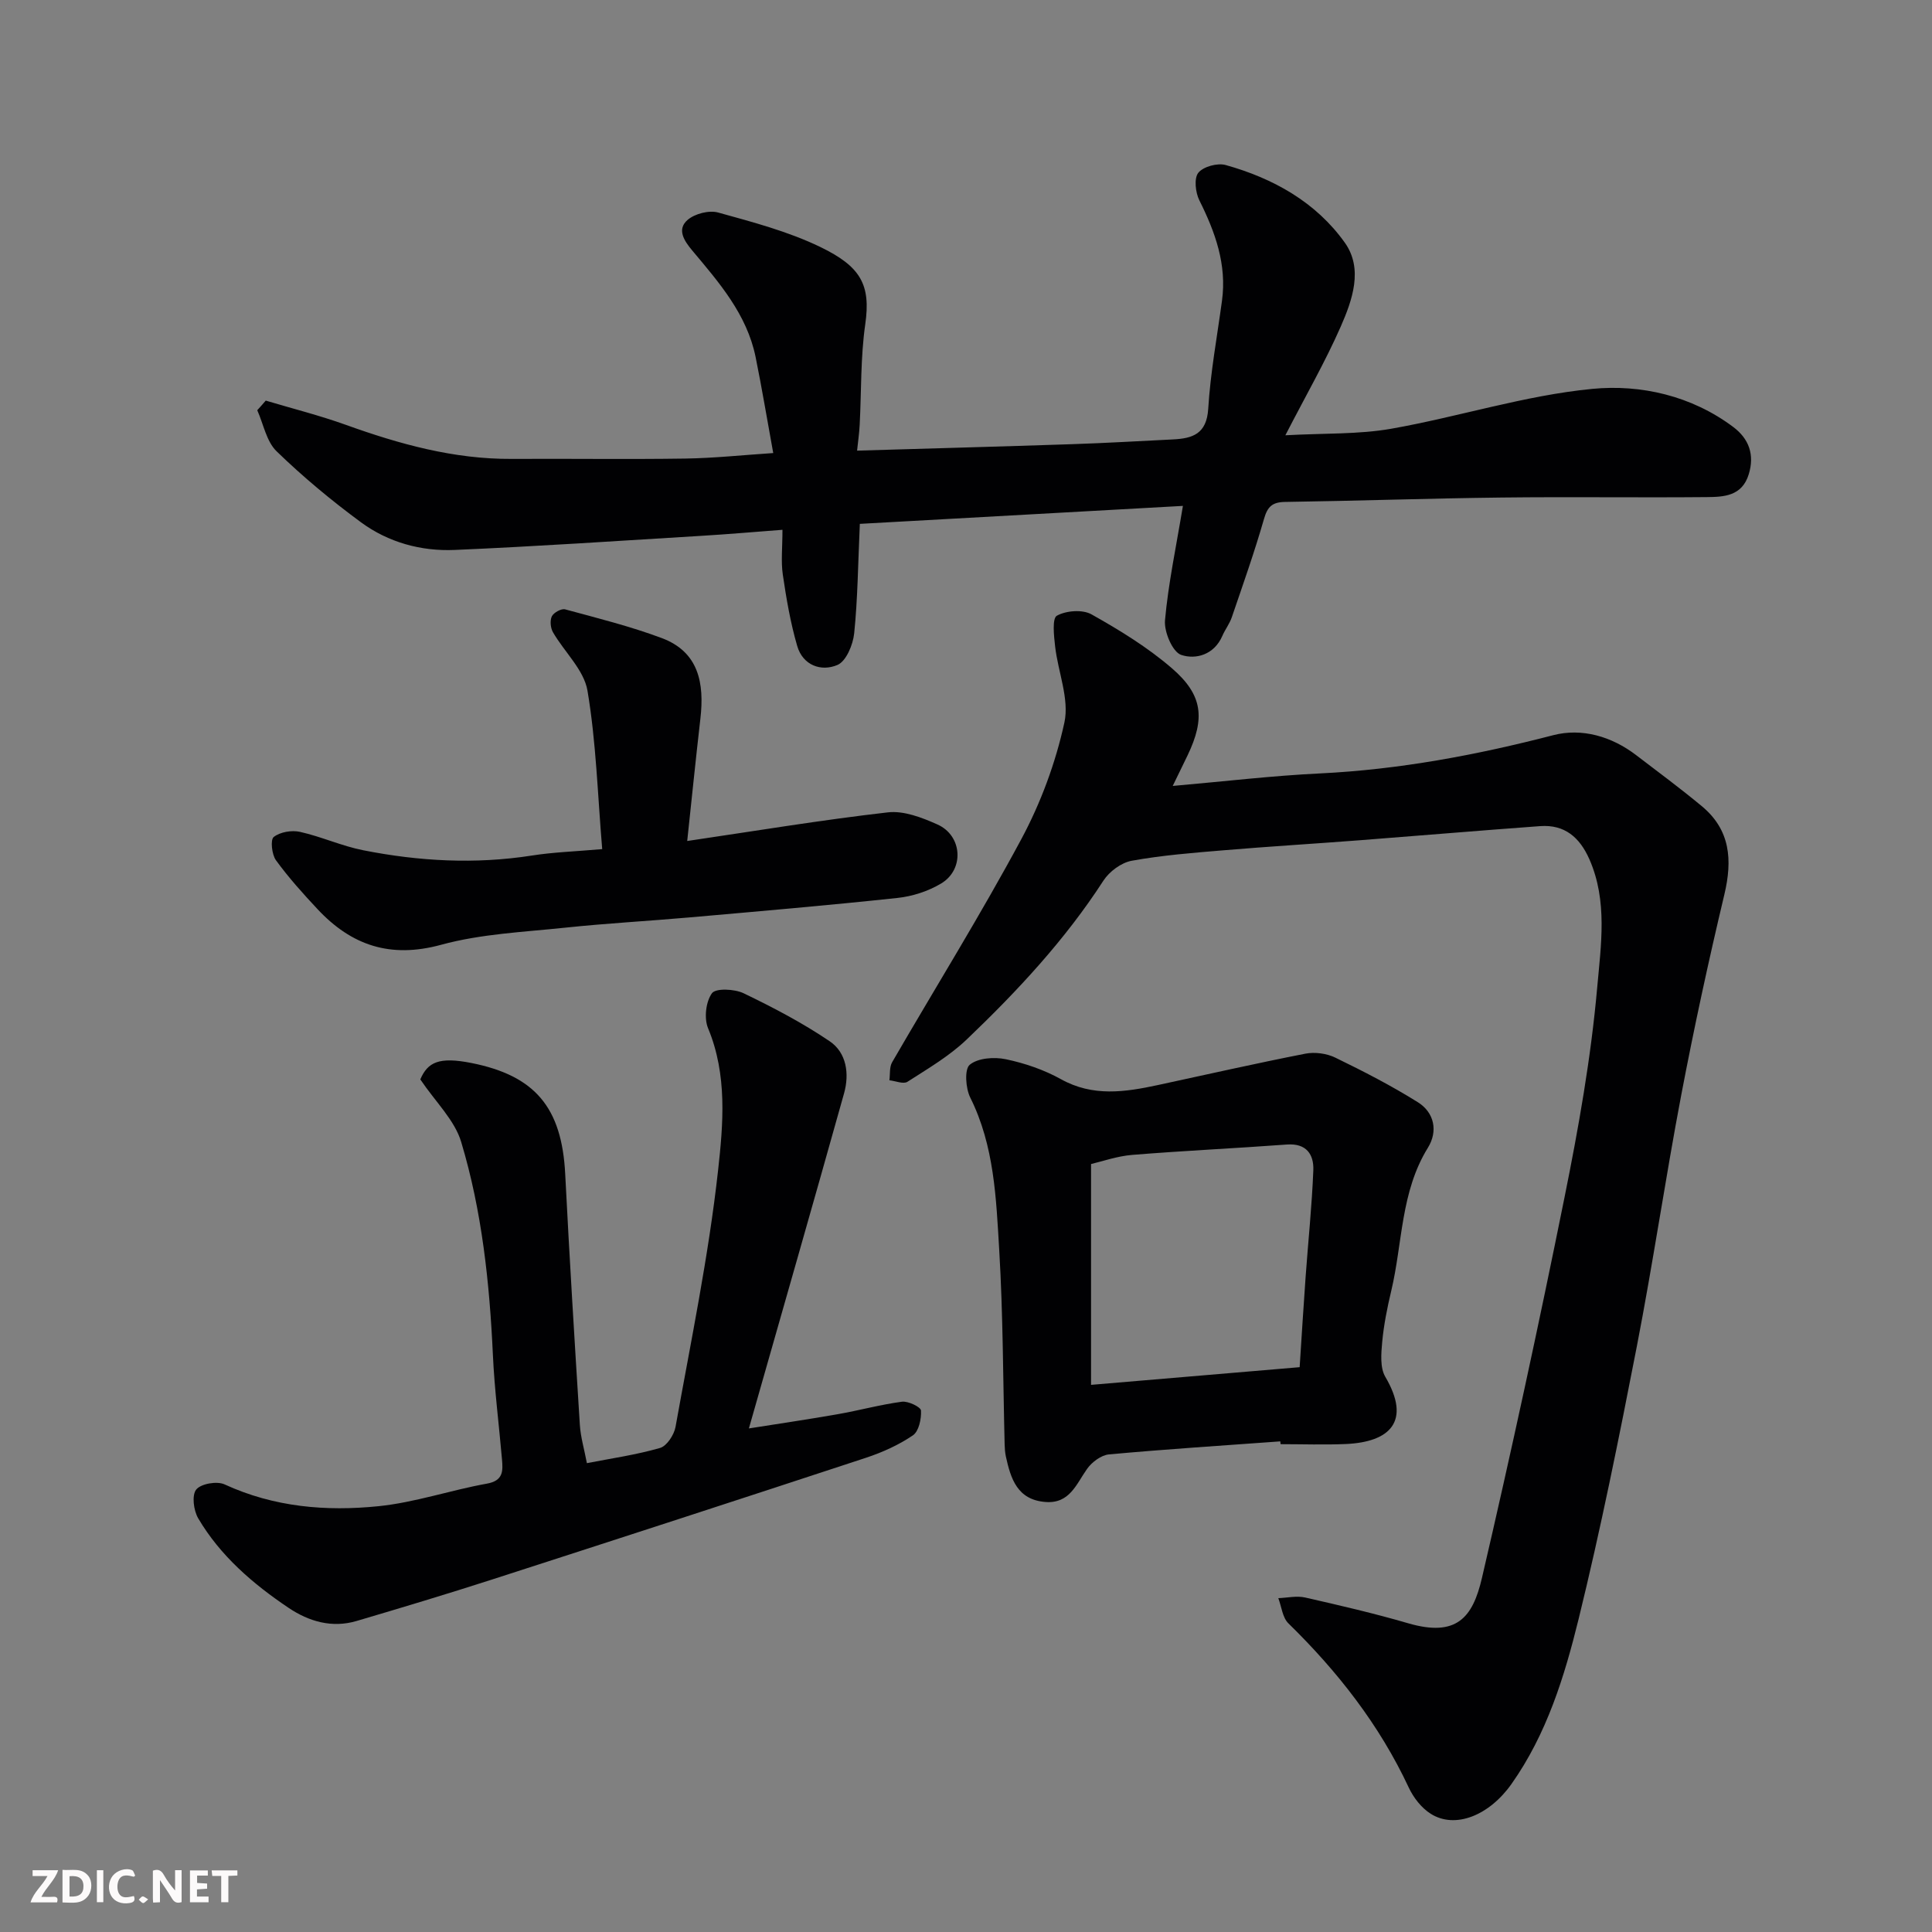 <svg enable-background="new 0 0 400 400" viewBox="0 0 400 400" xmlns="http://www.w3.org/2000/svg"><rect x="0" y="0" width="400" height="400" fill="#808080" stroke="none"/><path d="m242.8 162.72c10.83-.95 20.64-2.12 30.47-2.59 16.43-.8 32.42-3.8 48.32-7.92 5.93-1.53 12.07.24 17.18 4.15 4.55 3.48 9.17 6.89 13.57 10.55 5.92 4.91 6.37 11.14 4.67 18.29-3.28 13.77-6.28 27.62-8.93 41.53-3.29 17.31-5.84 34.77-9.2 52.07-3.67 18.86-7.46 37.73-12.04 56.38-2.94 11.96-6.61 23.85-13.9 34.17-4.61 6.53-11.66 9.38-16.73 6.17-1.91-1.21-3.57-3.33-4.54-5.42-6.08-13-14.72-24.03-24.92-34-1.23-1.2-1.42-3.46-2.09-5.22 1.86-.07 3.81-.53 5.56-.13 7.14 1.62 14.29 3.28 21.32 5.33 10.04 2.92 13.37-1.16 15.28-9.38 6.09-26.17 11.78-52.44 17.09-78.77 2.91-14.4 5.49-28.95 6.78-43.55.77-8.68 2.18-17.83-1.62-26.47-2-4.53-5.11-7.24-10.2-6.87-12.48.91-24.94 1.97-37.41 2.93-9.36.72-18.74 1.28-28.1 2.07-6.37.53-12.77 1.03-19.05 2.17-2.16.39-4.64 2.23-5.86 4.12-7.95 12.28-17.83 22.88-28.32 32.9-3.6 3.43-8.03 6.03-12.25 8.74-.84.54-2.47-.17-3.74-.31.17-1.26-.02-2.73.57-3.74 8.91-15.39 18.32-30.51 26.73-46.16 4.04-7.52 7.11-15.83 8.93-24.16 1.06-4.88-1.32-10.48-1.92-15.78-.25-2.18-.64-5.8.37-6.35 1.92-1.06 5.31-1.32 7.17-.27 5.81 3.26 11.59 6.81 16.62 11.14 6.45 5.55 6.92 10.4 3.28 18.02-.84 1.73-1.69 3.47-3.09 6.36z" fill="#010103"/><path d="m55.02 82.94c5.52 1.65 11.12 3.06 16.53 5 11.14 4.01 22.41 7.14 34.38 7.07 12-.07 24 .11 35.99-.07 5.92-.09 11.82-.72 18.17-1.14-1.25-6.83-2.33-13.38-3.65-19.88-1.81-8.85-7.56-15.43-13.13-22.07-1.69-2.02-3.22-4.37-.94-6.33 1.49-1.28 4.43-2.04 6.31-1.52 7.18 1.99 14.51 3.92 21.17 7.14 8.36 4.05 10.47 7.81 9.29 16.01-.98 6.84-.79 13.85-1.15 20.78-.09 1.77-.35 3.53-.54 5.37 14.67-.44 29.62-.84 44.56-1.34 6.94-.23 13.87-.64 20.8-.98 4.09-.2 7.02-1.12 7.34-6.36.46-7.48 1.84-14.91 2.85-22.36 1.02-7.52-1.4-14.2-4.69-20.79-.81-1.62-1.13-4.55-.21-5.7 1.03-1.28 3.97-2.08 5.67-1.6 9.85 2.75 18.69 7.69 24.66 16.07 3.85 5.41 1.57 11.88-.86 17.41-3.2 7.27-7.19 14.2-11.45 22.47 8.08-.45 15.15-.16 21.95-1.36 13.94-2.46 27.62-6.9 41.62-8.25 10.02-.96 20.53 1.41 29.17 7.9 3.22 2.42 4.46 5.71 3.19 9.81-1.39 4.51-5.15 4.67-8.71 4.7-14.16.13-28.33-.08-42.49.09-14.93.17-29.86.69-44.79.91-2.63.04-3.63.95-4.36 3.51-1.97 6.86-4.36 13.61-6.67 20.37-.46 1.35-1.39 2.54-1.96 3.86-1.68 3.9-5.49 4.95-8.52 3.93-1.79-.6-3.56-4.77-3.35-7.16.68-7.6 2.29-15.12 3.71-23.69-22.67 1.26-45.2 2.51-66.89 3.72-.38 8.37-.44 15.55-1.17 22.66-.24 2.36-1.66 5.78-3.46 6.55-3.4 1.45-7.18.07-8.34-3.94-1.4-4.81-2.25-9.8-2.98-14.77-.4-2.74-.07-5.59-.07-9.27-5.93.45-11.44.93-16.97 1.26-16.96 1.03-33.92 2.18-50.89 2.91-6.97.3-13.76-1.57-19.41-5.73-6.12-4.51-12.02-9.41-17.47-14.7-2.1-2.04-2.71-5.62-4-8.5.59-.63 1.17-1.31 1.76-1.99z" fill="#010103"/><path d="m87.02 223.48c1.53-3.57 3.86-4.73 10.57-3.4 13.14 2.61 18.73 9.16 19.43 22.99.88 17.31 1.94 34.61 3.03 51.91.16 2.58.93 5.12 1.46 7.95 5.07-.99 10.21-1.72 15.15-3.15 1.4-.4 2.9-2.71 3.2-4.35 3.17-17.67 6.84-35.31 8.81-53.12 1.07-9.63 1.94-19.78-2.07-29.42-.86-2.06-.47-5.5.8-7.25.78-1.08 4.67-.9 6.55 0 6.13 2.95 12.22 6.14 17.84 9.95 3.49 2.37 4.09 6.74 2.97 10.75-6.48 23.15-13.12 46.25-19.71 69.4 5.56-.88 11.95-1.82 18.31-2.93 4.48-.78 8.89-2 13.38-2.6 1.29-.17 3.9 1.1 3.94 1.82.1 1.73-.44 4.3-1.67 5.14-2.92 1.99-6.29 3.51-9.67 4.63-25.82 8.5-51.68 16.9-77.55 25.25-9.28 2.99-18.62 5.8-27.97 8.56-5.08 1.5-9.86.11-14.07-2.72-7.39-4.97-14.13-10.76-18.71-18.53-.96-1.62-1.36-4.78-.42-5.96.97-1.22 4.31-1.8 5.88-1.07 10.23 4.71 21.02 5.62 31.88 4.51 7.55-.77 14.91-3.32 22.43-4.67 3.42-.61 3.33-2.64 3.12-5.04-.62-7.2-1.55-14.38-1.88-21.58-.69-14.94-2.26-29.79-6.56-44.1-1.34-4.52-5.28-8.25-8.47-12.97z" fill="#010103"/><path d="m265.07 298.42c-11.83.86-23.67 1.62-35.48 2.7-1.61.15-3.52 1.59-4.51 2.98-2.26 3.18-3.61 7.26-8.63 6.87-5.82-.45-7.19-4.8-8.2-9.44-.17-.8-.23-1.64-.25-2.46-.34-13.42-.32-26.86-1.12-40.25-.64-10.71-1.01-21.57-6-31.58-.96-1.93-1.23-5.88-.1-6.8 1.7-1.4 5.05-1.64 7.45-1.14 3.93.82 7.91 2.18 11.42 4.13 6.62 3.69 13.28 2.68 20.07 1.22 10.18-2.19 20.33-4.5 30.55-6.5 1.96-.38 4.4-.05 6.19.82 5.83 2.83 11.62 5.81 17.1 9.24 3.43 2.15 4.18 6.01 2.07 9.42-5.66 9.14-5.23 19.73-7.59 29.64-.83 3.48-1.54 7.02-1.87 10.57-.22 2.39-.47 5.32.64 7.21 5.46 9.29.89 13.53-8.2 13.92-4.49.19-8.99.03-13.48.03-.03-.19-.04-.39-.06-.58zm4.01-15.36c.43-6.56.79-12.61 1.23-18.65.53-7.38 1.31-14.75 1.6-22.14.12-3.24-1.42-5.6-5.45-5.31-10.68.79-21.39 1.28-32.06 2.15-3.15.26-6.23 1.36-8.51 1.89v45.72c14.71-1.25 28.73-2.44 43.19-3.66z" fill="#010103"/><path d="m124.68 175.8c-.95-11.27-1.25-22.16-3.05-32.81-.73-4.3-4.79-8.01-7.15-12.1-.51-.89-.65-2.43-.22-3.3.39-.77 1.97-1.64 2.74-1.43 6.71 1.82 13.49 3.51 19.99 5.94 7.7 2.87 8.86 9.37 8.02 16.67-.99 8.61-1.86 17.24-2.73 25.35 14.18-2.09 27.82-4.36 41.55-5.93 3.3-.38 7.07 1.08 10.26 2.51 5.17 2.31 5.61 9.32.76 12.22-2.67 1.6-5.94 2.66-9.04 2.99-14.37 1.54-28.77 2.77-43.17 4.04-8.52.75-17.07 1.21-25.58 2.11-8.62.91-17.45 1.28-25.74 3.55-10.49 2.86-18.54.14-25.57-7.37-3.03-3.24-6.02-6.56-8.62-10.14-.86-1.19-1.18-4.25-.46-4.81 1.32-1.04 3.73-1.45 5.45-1.06 4.43.99 8.66 2.94 13.1 3.81 11.53 2.28 23.14 2.92 34.85 1.1 4.39-.7 8.85-.84 14.61-1.34z" fill="#010103"/><g fill="#fcfafa"><path d="m37.59 393.81c-.92.31-1.52.05-2-.78-.7-1.2-1.52-2.34-2.47-3.78v4.59c-.55.03-.95.05-1.41.07-.03-.37-.06-.64-.06-.91 0-1.91 0-3.81 0-5.7 1.13-.41 1.77-.03 2.29.91.62 1.11 1.38 2.14 2.31 3.19v-4.2h1.35v6.61z"/><path d="m12.94 393.88v-6.75c1.9.19 3.93-.54 5.37 1.29.8 1.01.78 2.88.03 3.97-1.37 1.97-3.4 1.51-5.4 1.49m1.45-1.22c2.04.12 2.92-.58 2.89-2.21-.03-1.51-.98-2.19-2.89-2z"/><path d="m11.81 393.87h-5.49c.68-2.18 2.47-3.48 3.51-5.45h-3.08v-1.21h5.29c-.71 2.13-2.44 3.48-3.47 5.51.86 0 1.63.04 2.39-.01.79-.05 1.14.21.85 1.16"/><path d="m39.33 393.86v-6.61h3.7v1.07h-2.22v1.52c.68.04 1.34.09 2.07.13v1.07c-.72.05-1.38.09-2.1.14v1.48h2.4v1.19h-3.84z"/><path d="m27.71 388.56c-1.15-.3-2.46-.61-3.1.64-.37.73-.41 1.93-.06 2.67.63 1.35 1.99.93 3.17.68.35.94-.01 1.32-.93 1.46-1.62.25-3.05-.27-3.76-1.48-.73-1.24-.6-3.03.31-4.17.88-1.11 2.71-1.7 4-1.16.32.13.44.74.65 1.12-.1.08-.19.16-.28.24"/><path d="m49.15 387.24v1.07c-.59.02-1.17.05-1.87.08v5.44h-1.48v-5.44h-1.85c-.05-.4-.08-.73-.13-1.15z"/><path d="m20.06 387.21h1.33v6.62h-1.33z"/><path d="m30.68 393.25c-.49.38-.8.79-1.05.76-.32-.05-.6-.45-.9-.7.26-.24.51-.64.8-.67.29-.04.62.3 1.15.61"/></g></svg>